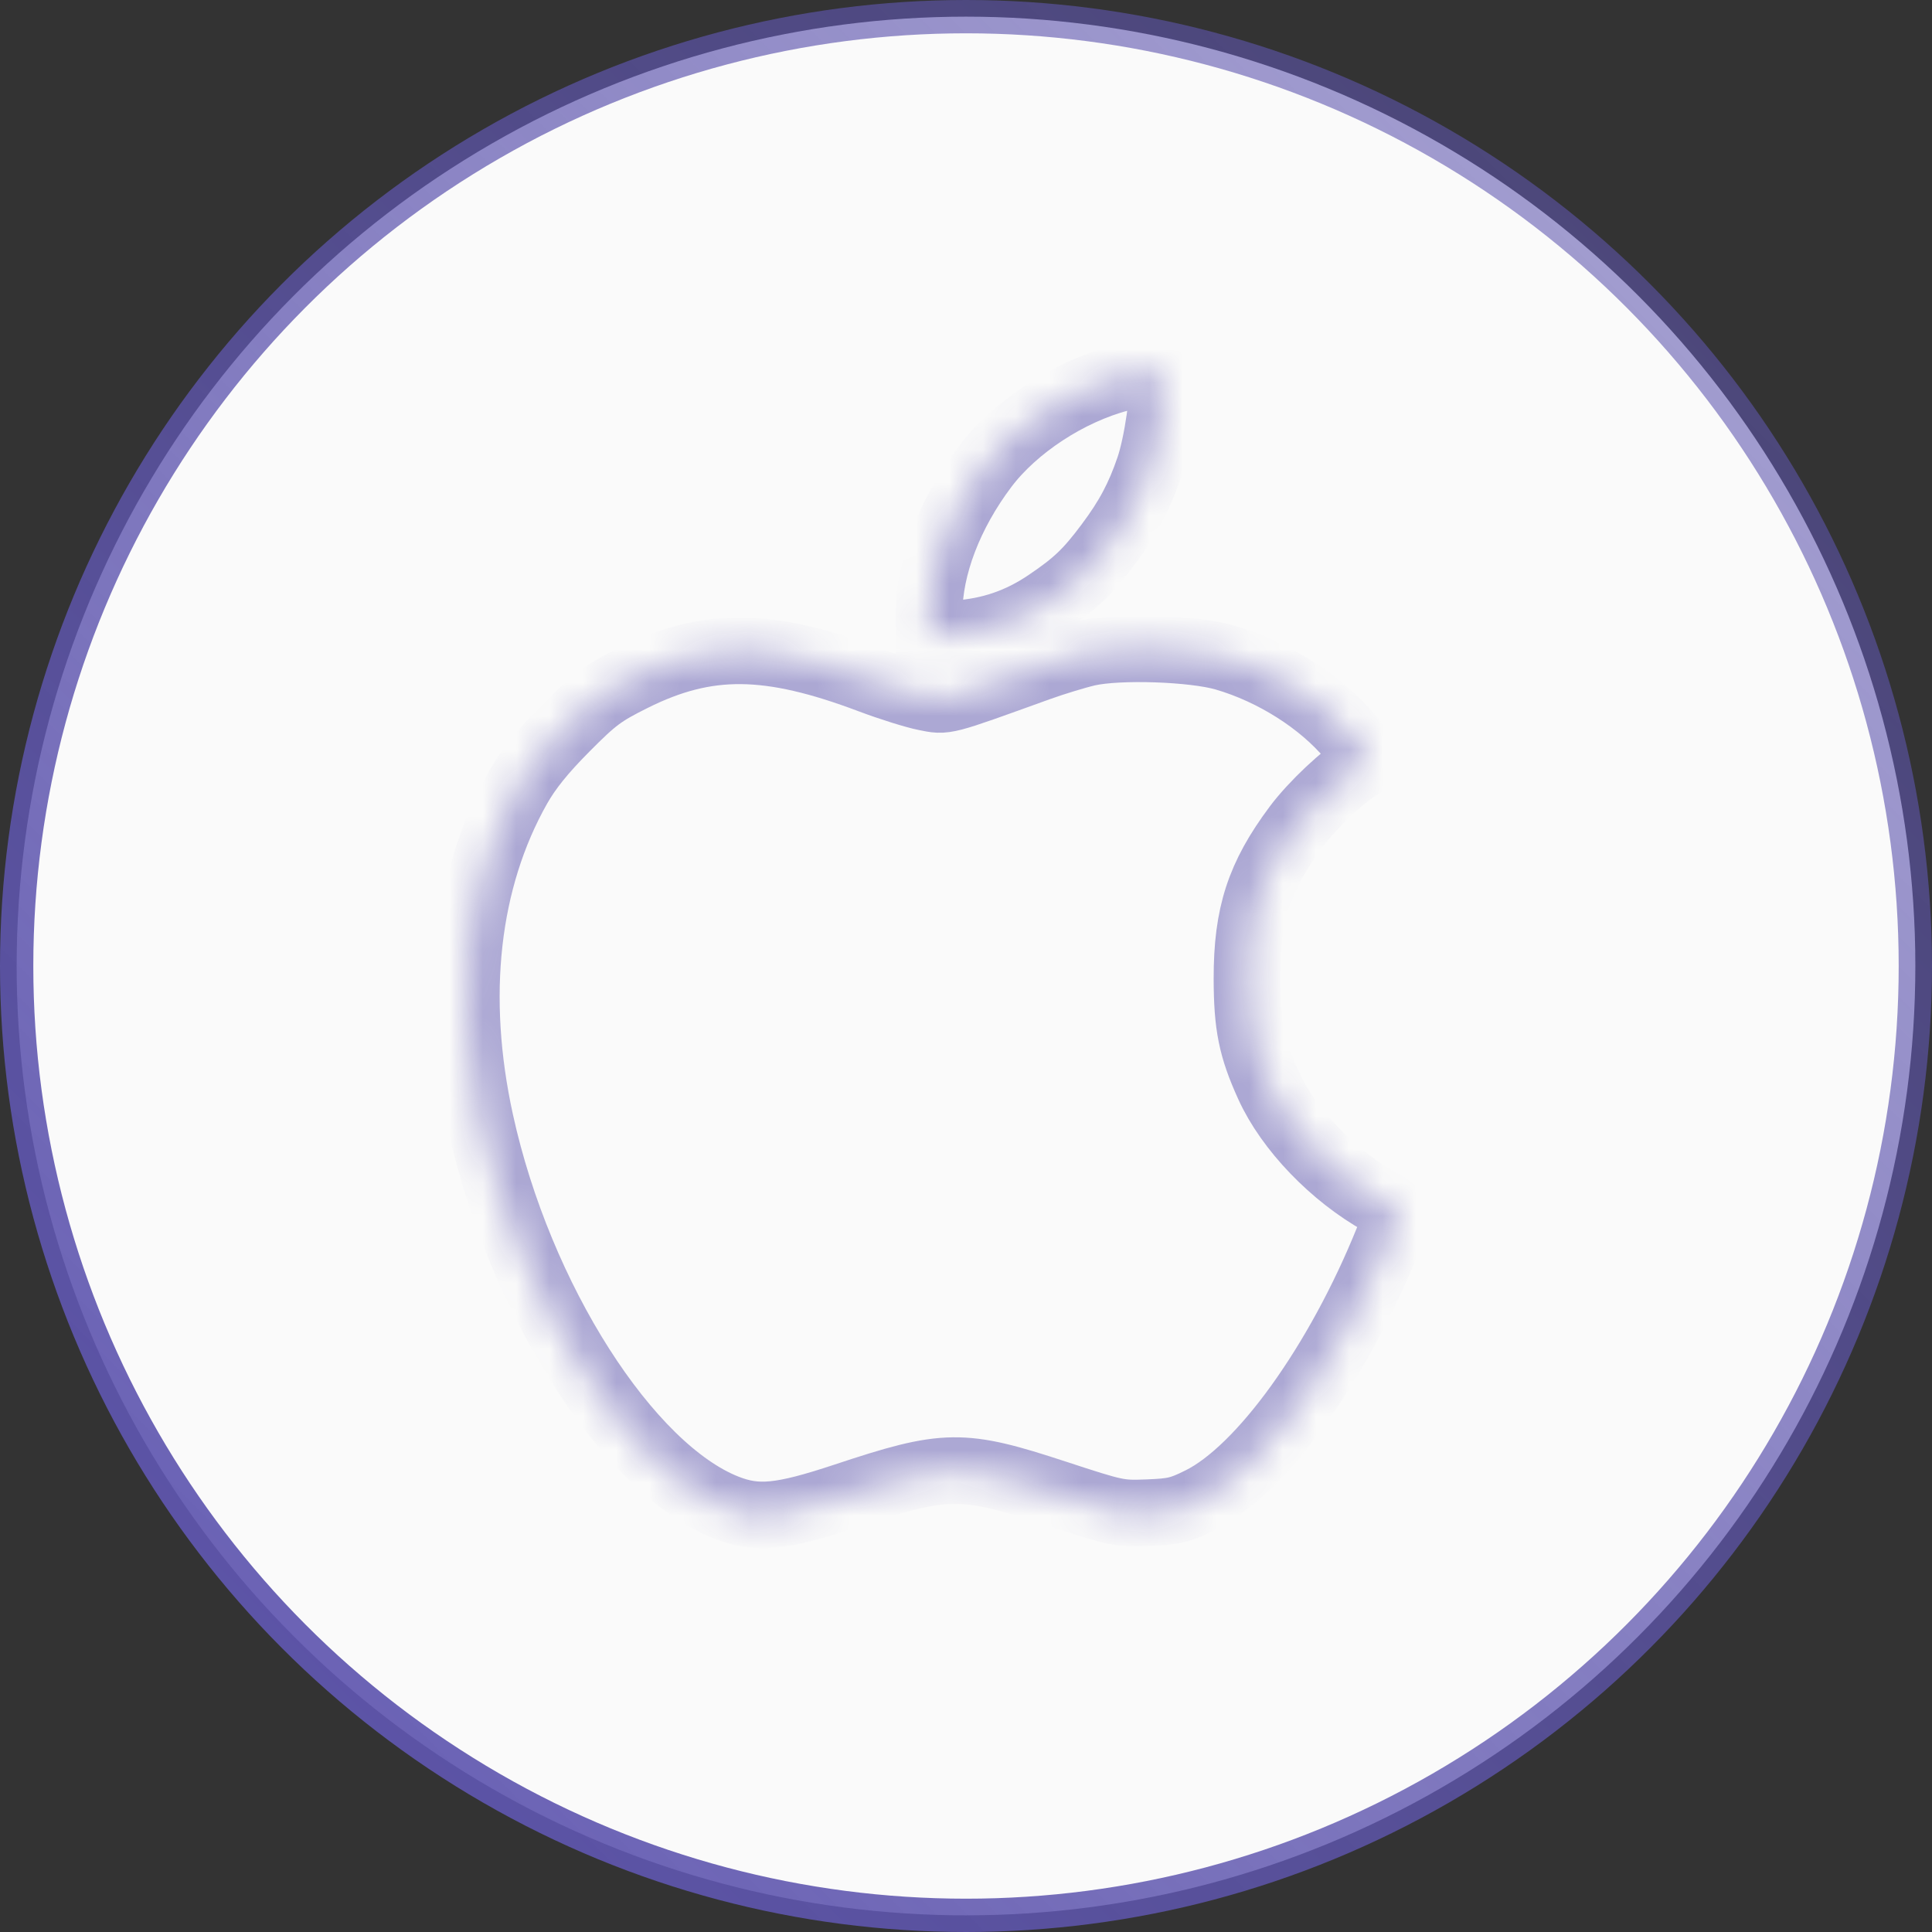 <svg width="58" height="58" viewBox="0 0 58 58" fill="none" xmlns="http://www.w3.org/2000/svg">
<rect x="0" y="0" width="58" height="58" fill="#333333" stroke="none"/>
<circle cx="29" cy="29" r="28.5" fill="#FAFAFA" stroke="url(#paint0_linear_1526_12197)"/>
<mask id="path-2-inside-1_1526_12197" fill="white">
<path fill-rule="evenodd" clip-rule="evenodd" d="M33.624 11.355C32.082 11.758 30.469 12.815 29.564 14.016C28.506 15.42 27.894 17.022 27.894 18.392V19.082L28.709 19.026C29.732 18.956 30.601 18.658 31.44 18.09C32.3 17.508 32.654 17.17 33.277 16.336C33.864 15.55 34.196 14.928 34.496 14.048C34.746 13.317 34.965 11.786 34.872 11.416C34.791 11.095 34.649 11.088 33.624 11.355ZM32.655 19.599C32.312 19.678 31.646 19.881 31.173 20.051C28.278 21.096 28.413 21.06 27.783 20.936C27.464 20.873 26.726 20.642 26.141 20.422C23.07 19.263 21.229 19.246 19.004 20.354C18.084 20.812 17.855 20.982 16.979 21.865C16.289 22.559 15.858 23.095 15.552 23.637C13.988 26.409 13.595 29.901 14.422 33.674C15.586 38.983 18.848 44.1 21.809 45.262C22.73 45.624 23.451 45.554 25.375 44.915C28.401 43.911 28.871 43.905 31.696 44.832C33.522 45.431 33.595 45.446 34.462 45.412C35.243 45.382 35.438 45.335 36.044 45.033C37.869 44.124 40.174 40.922 41.667 37.222L42 36.396L41.462 36.097C40.019 35.295 38.682 33.905 38.082 32.581C37.572 31.456 37.437 30.791 37.435 29.377C37.433 27.451 37.806 26.303 38.919 24.812C39.406 24.159 40.363 23.258 40.838 23.004C40.945 22.947 41.033 22.859 41.033 22.809C41.033 22.76 40.815 22.457 40.548 22.136C39.663 21.073 38.227 20.161 36.767 19.737C35.822 19.462 33.583 19.387 32.655 19.599Z"/>
</mask>
<path fill-rule="evenodd" clip-rule="evenodd" d="M33.624 11.355C32.082 11.758 30.469 12.815 29.564 14.016C28.506 15.42 27.894 17.022 27.894 18.392V19.082L28.709 19.026C29.732 18.956 30.601 18.658 31.44 18.09C32.3 17.508 32.654 17.17 33.277 16.336C33.864 15.55 34.196 14.928 34.496 14.048C34.746 13.317 34.965 11.786 34.872 11.416C34.791 11.095 34.649 11.088 33.624 11.355ZM32.655 19.599C32.312 19.678 31.646 19.881 31.173 20.051C28.278 21.096 28.413 21.06 27.783 20.936C27.464 20.873 26.726 20.642 26.141 20.422C23.07 19.263 21.229 19.246 19.004 20.354C18.084 20.812 17.855 20.982 16.979 21.865C16.289 22.559 15.858 23.095 15.552 23.637C13.988 26.409 13.595 29.901 14.422 33.674C15.586 38.983 18.848 44.1 21.809 45.262C22.73 45.624 23.451 45.554 25.375 44.915C28.401 43.911 28.871 43.905 31.696 44.832C33.522 45.431 33.595 45.446 34.462 45.412C35.243 45.382 35.438 45.335 36.044 45.033C37.869 44.124 40.174 40.922 41.667 37.222L42 36.396L41.462 36.097C40.019 35.295 38.682 33.905 38.082 32.581C37.572 31.456 37.437 30.791 37.435 29.377C37.433 27.451 37.806 26.303 38.919 24.812C39.406 24.159 40.363 23.258 40.838 23.004C40.945 22.947 41.033 22.859 41.033 22.809C41.033 22.76 40.815 22.457 40.548 22.136C39.663 21.073 38.227 20.161 36.767 19.737C35.822 19.462 33.583 19.387 32.655 19.599Z" stroke="#5F56AF" stroke-opacity="0.5" stroke-width="2" mask="url(#path-2-inside-1_1526_12197)"/>
<defs>
<linearGradient id="paint0_linear_1526_12197" x1="58" y1="0" x2="0" y2="58" gradientUnits="userSpaceOnUse">
<stop stop-color="#5F56AF" stop-opacity="0.5"/>
<stop offset="1" stop-color="#5F56AF"/>
</linearGradient>
</defs>
</svg>
